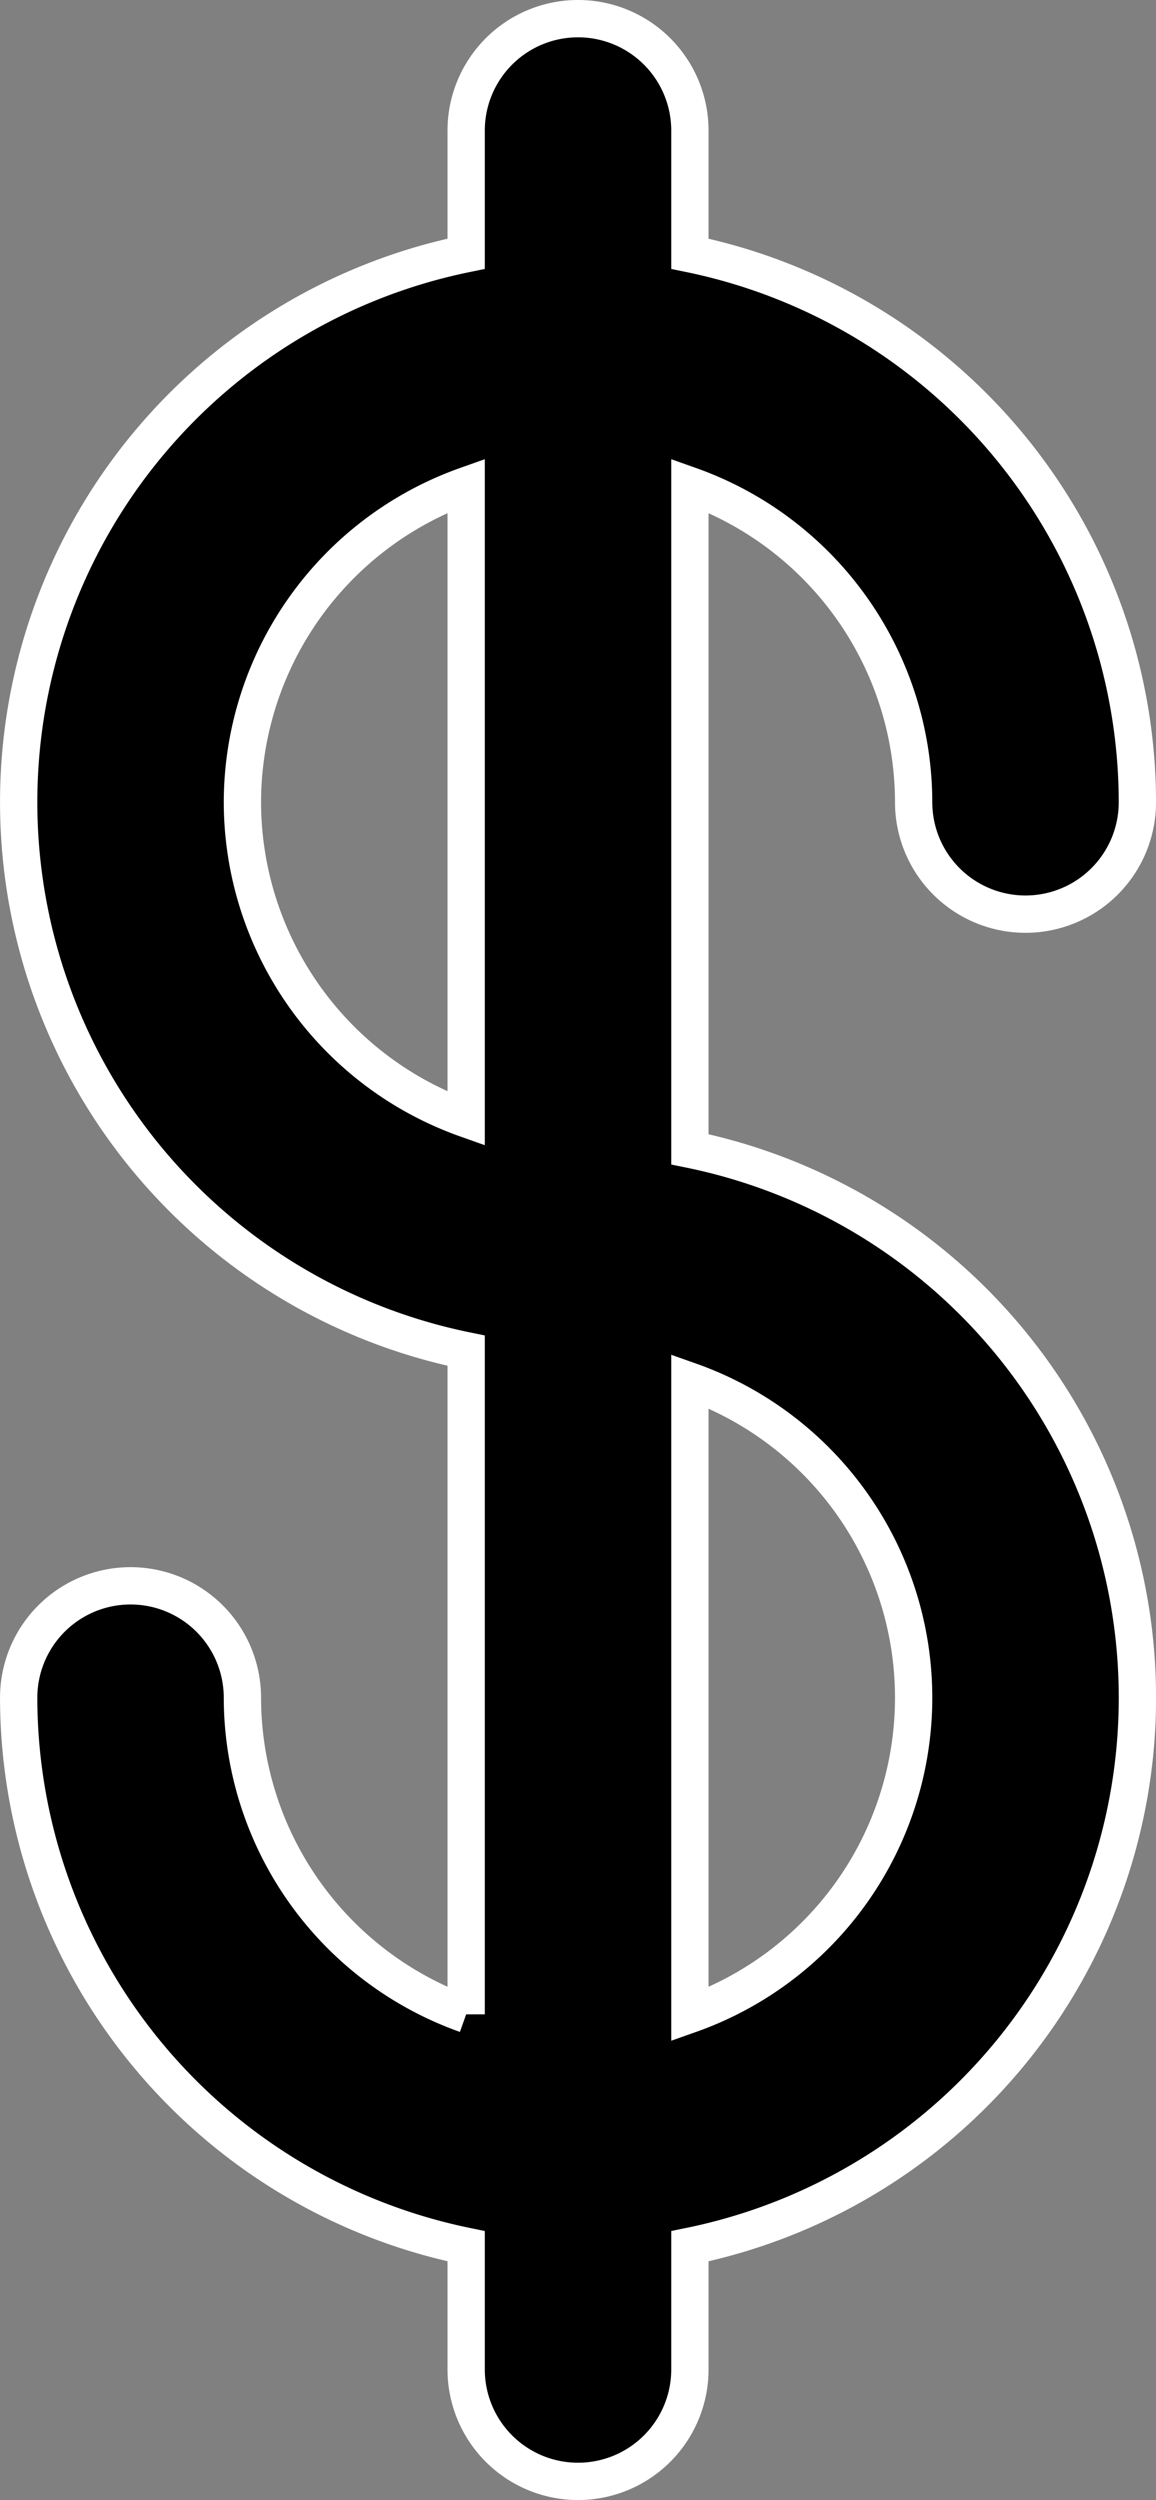 <svg xmlns="http://www.w3.org/2000/svg" width="155" height="334.991" viewBox="0 0 155 334.991">
  <rect x="0" y="0" width="155" height="334.991" fill="#808080" stroke="none"/>
  <path id="XMLID_462_" d="M180,151.5V62.571a45.072,45.072,0,0,1,30,42.42,15,15,0,0,0,30,0A75.127,75.127,0,0,0,180,31.5V15a15,15,0,0,0-30,0V31.5a75.008,75.008,0,0,0,0,146.982v88.929a45.071,45.071,0,0,1-30-42.42,15,15,0,0,0-30,0,75.127,75.127,0,0,0,60,73.491v16.509a15,15,0,0,0,30,0V298.482A75.007,75.007,0,0,0,180,151.5Zm-60-46.51a45.071,45.071,0,0,1,30-42.42v84.84A45.071,45.071,0,0,1,120,104.991Zm60,162.42v-84.84a44.991,44.991,0,0,1,0,84.84Z" transform="translate(-87.496 2.5)" stroke="#fff" stroke-width="5"/>
</svg>
